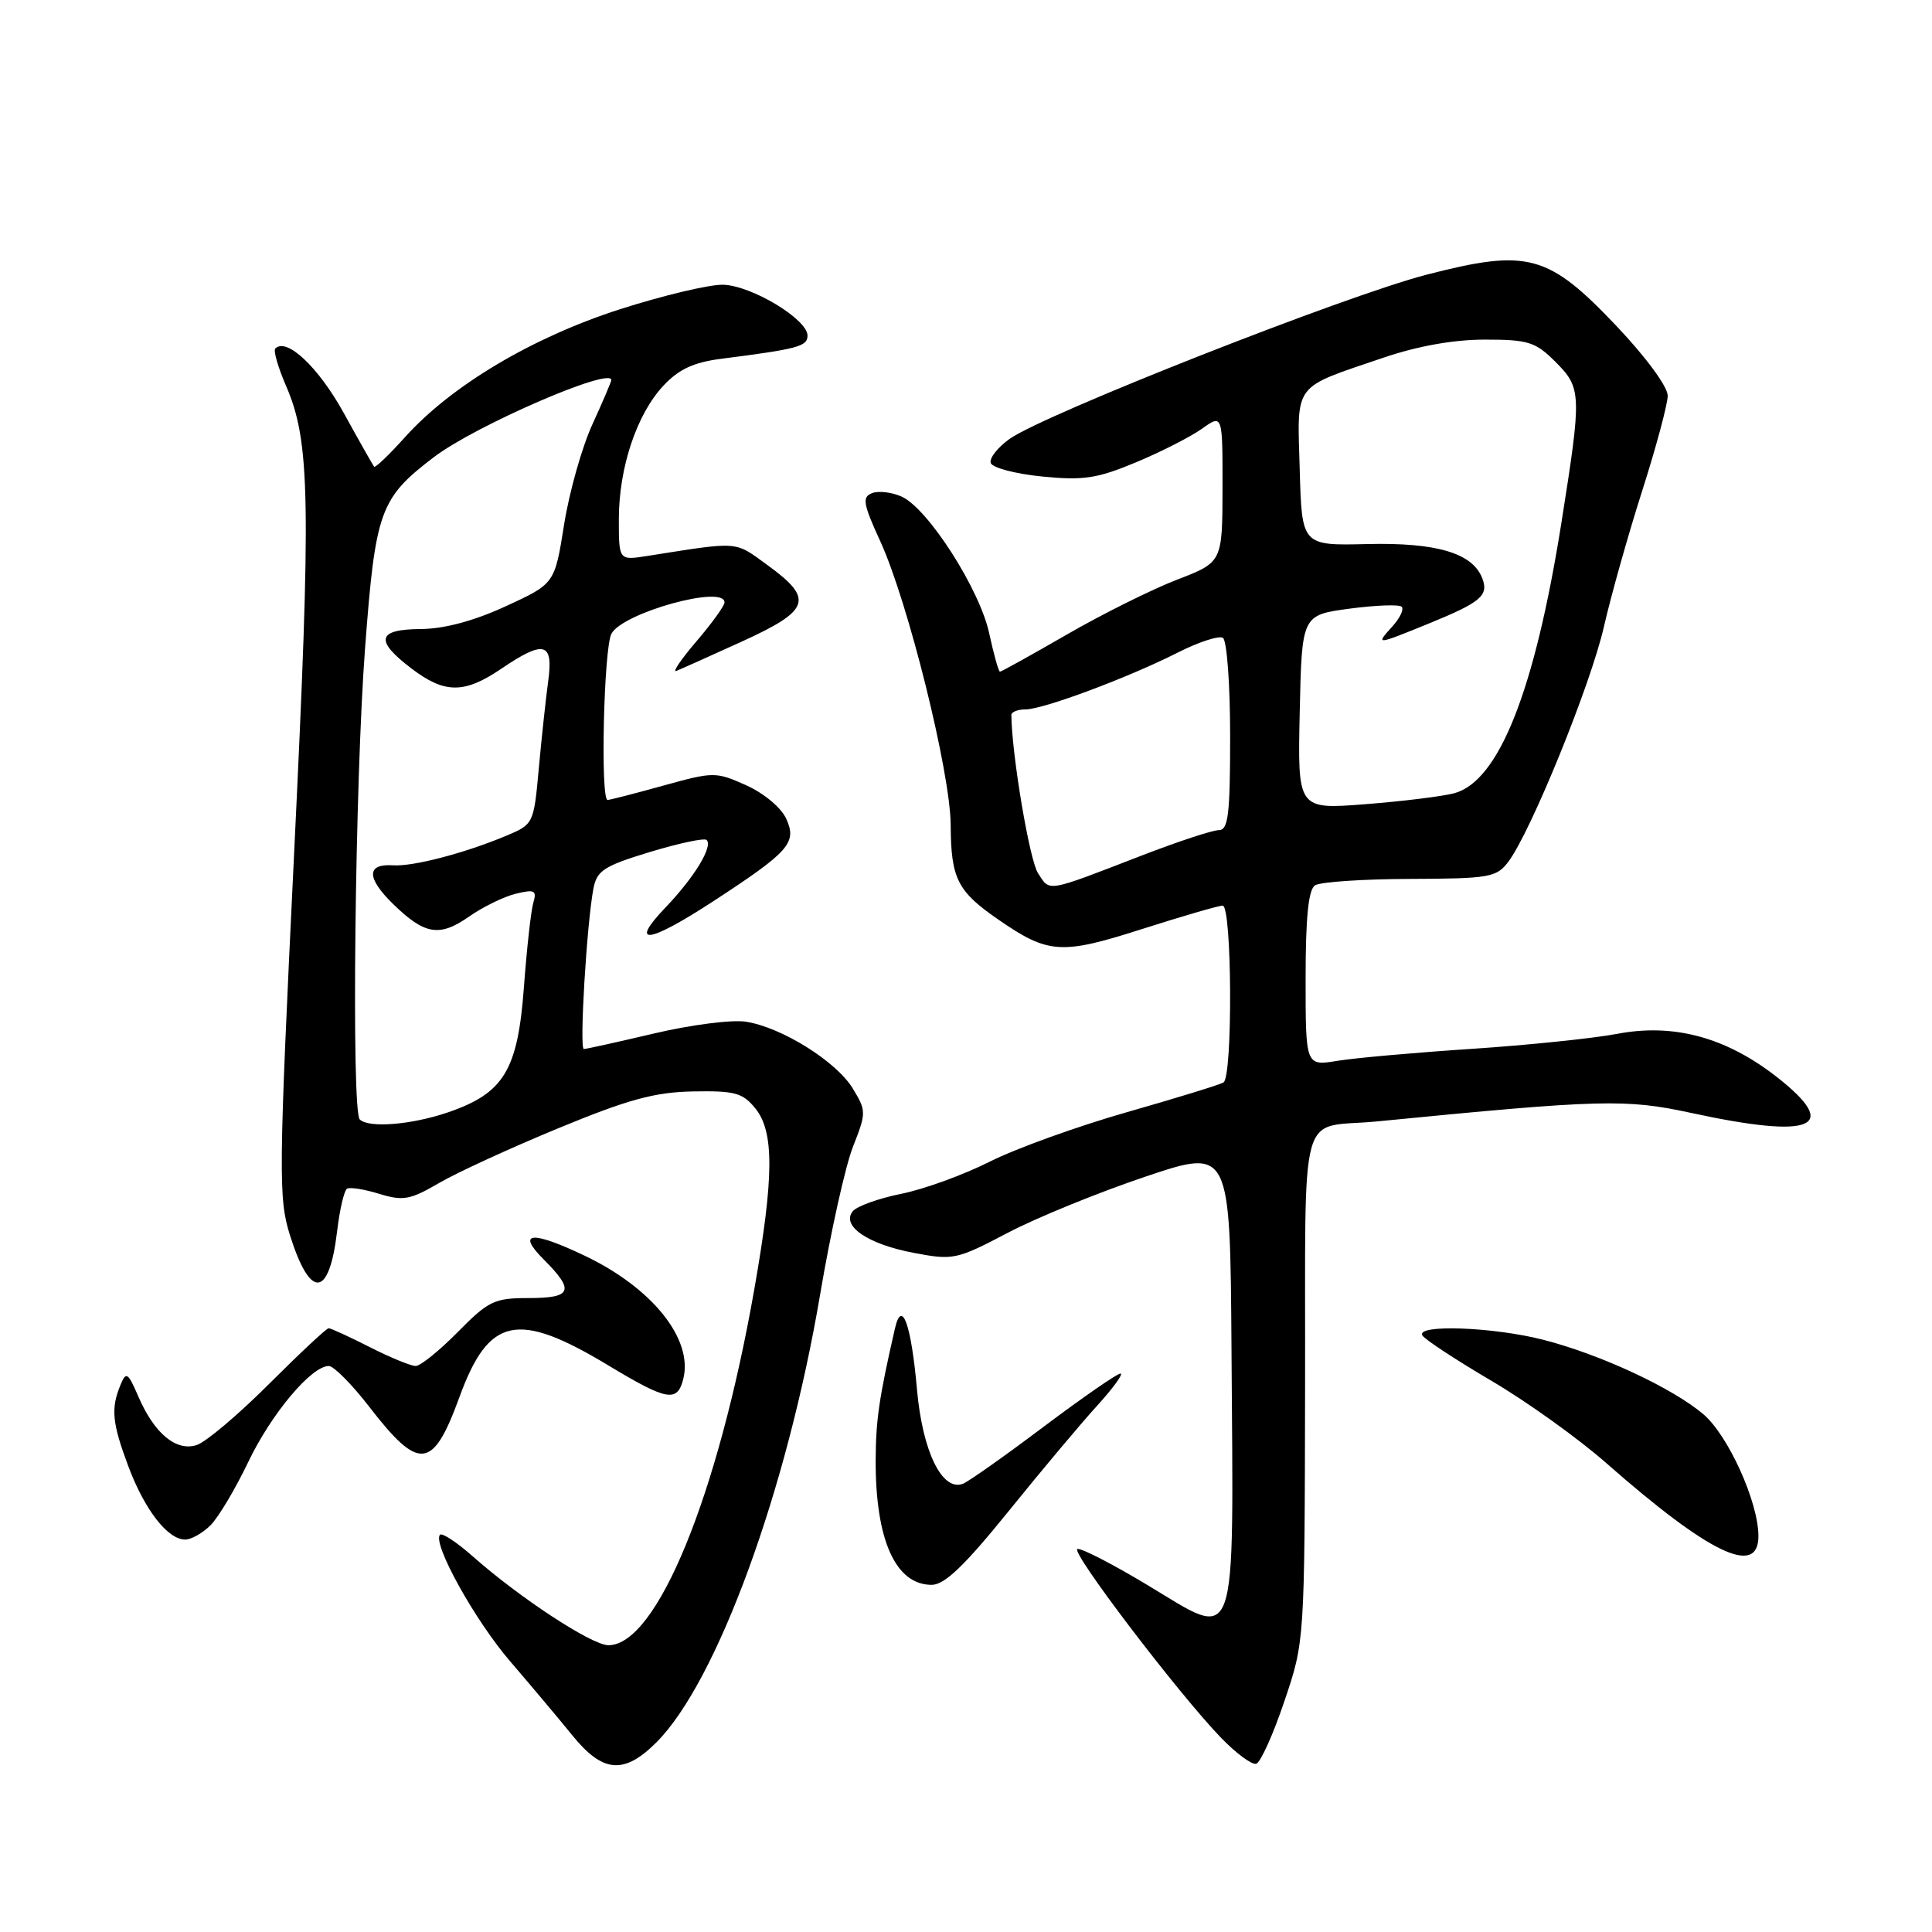 <?xml version="1.0" encoding="UTF-8" standalone="no"?>
<!DOCTYPE svg PUBLIC "-//W3C//DTD SVG 1.1//EN" "http://www.w3.org/Graphics/SVG/1.1/DTD/svg11.dtd" >
<svg xmlns="http://www.w3.org/2000/svg" xmlns:xlink="http://www.w3.org/1999/xlink" version="1.1" viewBox="0 0 256 256">
 <g >
 <path fill="currentColor"
d=" M 86.98 230.87 C 95.01 222.84 104.28 197.48 108.67 171.53 C 110.06 163.30 112.02 154.48 113.03 151.93 C 114.80 147.43 114.80 147.20 112.99 144.22 C 110.81 140.64 103.58 136.12 98.83 135.38 C 97.00 135.09 91.55 135.79 86.71 136.93 C 81.88 138.07 77.67 139.00 77.36 139.00 C 76.75 139.00 77.75 122.35 78.63 117.75 C 79.09 115.35 80.02 114.75 86.13 112.89 C 89.97 111.73 93.34 111.01 93.63 111.30 C 94.50 112.16 92.01 116.24 88.18 120.25 C 83.27 125.38 85.90 125.04 94.50 119.43 C 104.61 112.83 105.63 111.67 104.18 108.49 C 103.51 107.01 101.22 105.11 98.87 104.05 C 94.84 102.25 94.56 102.25 87.88 104.10 C 84.11 105.15 80.79 106.00 80.51 106.00 C 79.54 106.00 80.00 85.86 81.02 83.97 C 82.50 81.19 96.00 77.45 96.00 79.82 C 96.00 80.27 94.33 82.59 92.29 84.97 C 90.25 87.36 89.05 89.12 89.61 88.90 C 90.18 88.68 94.10 86.92 98.32 85.00 C 107.37 80.87 107.88 79.38 101.75 74.92 C 97.25 71.65 98.15 71.72 85.75 73.67 C 82.00 74.26 82.00 74.26 82.00 68.81 C 82.00 61.98 84.36 54.89 87.91 51.10 C 89.94 48.93 91.90 48.01 95.57 47.54 C 105.75 46.24 107.00 45.90 107.00 44.47 C 107.00 42.30 99.56 37.82 95.80 37.73 C 93.99 37.69 87.84 39.15 82.14 40.98 C 70.53 44.71 59.82 51.08 53.67 57.92 C 51.57 60.26 49.72 62.03 49.57 61.84 C 49.42 61.65 47.59 58.43 45.52 54.67 C 42.17 48.62 37.98 44.68 36.48 46.18 C 36.20 46.46 36.84 48.67 37.89 51.10 C 41.11 58.51 41.25 66.09 38.97 113.10 C 36.91 155.67 36.88 158.78 38.43 163.70 C 41.12 172.23 43.62 172.00 44.67 163.14 C 45.01 160.28 45.60 157.75 45.98 157.51 C 46.36 157.28 48.28 157.58 50.25 158.19 C 53.42 159.16 54.35 158.99 58.17 156.76 C 60.55 155.37 67.67 152.10 74.00 149.49 C 83.25 145.67 86.74 144.72 91.83 144.62 C 97.36 144.52 98.41 144.80 100.08 146.86 C 102.60 149.96 102.57 155.93 99.95 170.83 C 95.13 198.23 87.03 218.00 80.62 218.00 C 78.43 218.00 68.89 211.75 62.66 206.24 C 60.55 204.37 58.59 203.08 58.31 203.36 C 57.23 204.44 62.94 214.74 67.62 220.16 C 70.30 223.28 73.99 227.67 75.81 229.91 C 79.87 234.93 82.67 235.17 86.98 230.87 Z  M 170.18 225.44 C 172.87 217.50 172.87 217.50 172.93 183.77 C 173.01 145.40 171.86 149.63 182.50 148.59 C 212.15 145.68 215.40 145.59 224.05 147.46 C 240.33 150.99 244.03 149.40 235.34 142.63 C 228.65 137.43 221.73 135.57 214.29 136.99 C 211.11 137.59 202.43 138.49 195.00 138.98 C 187.57 139.47 179.59 140.18 177.25 140.56 C 173.00 141.26 173.00 141.26 173.00 129.69 C 173.00 121.53 173.37 117.88 174.25 117.31 C 174.94 116.86 180.60 116.48 186.84 116.46 C 197.37 116.42 198.30 116.26 199.86 114.19 C 202.84 110.24 210.78 90.72 212.53 83.03 C 213.47 78.92 215.75 70.82 217.60 65.03 C 219.45 59.24 220.97 53.57 220.98 52.44 C 220.99 51.26 218.14 47.37 214.25 43.26 C 205.15 33.66 202.47 32.93 189.06 36.39 C 178.37 39.14 138.35 54.90 133.77 58.16 C 132.19 59.29 131.07 60.72 131.28 61.35 C 131.49 61.98 134.55 62.79 138.08 63.14 C 143.57 63.68 145.37 63.41 150.50 61.27 C 153.80 59.90 157.74 57.89 159.25 56.82 C 162.00 54.86 162.00 54.86 161.99 64.68 C 161.97 74.50 161.97 74.50 155.94 76.82 C 152.63 78.10 146.07 81.36 141.38 84.07 C 136.68 86.78 132.69 89.00 132.50 89.00 C 132.32 89.00 131.68 86.72 131.08 83.94 C 129.83 78.10 122.99 67.41 119.49 65.81 C 118.19 65.22 116.42 65.01 115.56 65.34 C 114.21 65.86 114.35 66.72 116.64 71.72 C 120.34 79.80 125.93 102.34 125.97 109.32 C 126.01 116.45 126.85 118.11 132.36 121.90 C 138.92 126.42 140.65 126.53 151.40 123.08 C 156.70 121.39 161.47 120.00 162.01 120.00 C 163.25 120.00 163.36 142.66 162.12 143.43 C 161.63 143.73 155.88 145.50 149.32 147.37 C 142.77 149.24 134.59 152.19 131.14 153.93 C 127.69 155.67 122.43 157.58 119.45 158.18 C 116.46 158.78 113.57 159.82 113.01 160.48 C 111.41 162.42 114.97 164.86 121.07 166.01 C 126.30 167.01 126.76 166.91 133.50 163.37 C 137.35 161.35 145.56 158.00 151.75 155.92 C 163.00 152.14 163.00 152.14 163.18 178.82 C 163.45 219.35 164.18 217.32 152.00 210.00 C 147.39 207.23 143.23 205.09 142.76 205.25 C 141.80 205.57 156.16 224.44 161.79 230.26 C 163.79 232.33 165.89 233.88 166.46 233.71 C 167.03 233.53 168.71 229.81 170.18 225.44 Z  M 133.63 200.26 C 137.96 194.90 143.24 188.60 145.38 186.26 C 147.51 183.91 148.90 182.00 148.47 182.00 C 148.03 182.00 143.46 185.17 138.30 189.04 C 133.15 192.92 128.33 196.32 127.59 196.61 C 124.84 197.66 122.24 192.34 121.51 184.16 C 120.74 175.46 119.50 172.02 118.58 176.05 C 116.48 185.22 116.05 188.17 116.03 193.50 C 116.00 204.06 118.67 210.00 123.45 210.00 C 125.16 210.00 127.78 207.49 133.63 200.26 Z  M 233.00 203.54 C 233.00 199.04 228.99 190.17 225.69 187.38 C 221.57 183.90 212.11 179.49 204.54 177.54 C 197.87 175.82 187.54 175.45 188.48 176.96 C 188.80 177.49 192.91 180.19 197.60 182.95 C 202.30 185.71 209.14 190.61 212.82 193.85 C 226.49 205.87 233.00 209.00 233.00 203.54 Z  M 27.90 202.10 C 28.95 201.05 31.19 197.28 32.89 193.73 C 35.94 187.34 41.26 181.00 43.57 181.00 C 44.22 181.00 46.64 183.44 48.93 186.41 C 55.55 194.98 57.35 194.79 60.87 185.14 C 64.77 174.45 68.55 173.65 80.62 180.93 C 88.40 185.62 89.75 185.86 90.54 182.71 C 91.86 177.44 86.45 170.67 77.50 166.40 C 70.41 163.02 68.37 163.22 72.08 166.92 C 76.18 171.03 75.79 172.00 70.05 172.00 C 65.50 172.00 64.73 172.37 60.66 176.50 C 58.22 178.97 55.71 181.00 55.08 181.00 C 54.45 181.00 51.71 179.88 49.00 178.50 C 46.29 177.12 43.83 176.00 43.55 176.00 C 43.26 176.00 39.71 179.33 35.64 183.39 C 31.57 187.46 27.26 191.10 26.05 191.48 C 23.33 192.35 20.43 189.93 18.32 185.02 C 16.95 181.85 16.71 181.70 15.97 183.50 C 14.67 186.63 14.85 188.53 17.00 194.28 C 19.17 200.07 22.22 204.00 24.54 204.00 C 25.34 204.00 26.86 203.14 27.90 202.10 Z  M 47.67 148.33 C 46.54 147.21 47.04 103.51 48.37 85.92 C 49.75 67.64 50.33 66.03 57.51 60.56 C 62.92 56.43 81.00 48.58 81.00 50.36 C 81.00 50.58 79.87 53.23 78.49 56.24 C 77.11 59.26 75.42 65.24 74.74 69.54 C 73.50 77.35 73.50 77.35 67.00 80.34 C 62.76 82.29 58.85 83.33 55.75 83.35 C 49.97 83.39 49.62 84.85 54.51 88.57 C 58.91 91.93 61.52 91.94 66.41 88.62 C 72.10 84.76 73.35 85.09 72.64 90.25 C 72.32 92.59 71.76 97.81 71.39 101.86 C 70.73 109.15 70.68 109.23 67.11 110.73 C 61.58 113.05 54.76 114.83 52.10 114.66 C 48.55 114.42 48.54 116.31 52.06 119.76 C 56.27 123.87 58.23 124.20 62.17 121.44 C 64.00 120.16 66.79 118.80 68.36 118.42 C 70.84 117.82 71.15 117.98 70.67 119.61 C 70.36 120.65 69.80 125.70 69.42 130.83 C 68.60 141.85 66.76 144.87 59.31 147.41 C 54.49 149.05 48.83 149.50 47.67 148.33 Z  M 137.54 115.70 C 136.42 113.99 134.07 100.04 134.01 94.75 C 134.00 94.34 134.85 94.00 135.88 94.00 C 138.23 94.00 149.51 89.79 156.10 86.45 C 158.84 85.06 161.51 84.20 162.04 84.52 C 162.57 84.85 163.00 90.67 163.00 97.56 C 163.00 107.98 162.75 110.00 161.49 110.00 C 160.66 110.00 156.05 111.52 151.24 113.38 C 138.47 118.31 139.17 118.19 137.54 115.70 Z  M 172.22 94.38 C 172.50 81.50 172.50 81.50 178.82 80.65 C 182.30 80.19 185.41 80.07 185.73 80.40 C 186.06 80.72 185.50 81.89 184.51 82.99 C 182.24 85.50 182.26 85.50 189.33 82.62 C 196.22 79.81 197.29 78.91 196.41 76.63 C 195.13 73.29 190.37 71.87 181.18 72.09 C 172.50 72.30 172.50 72.30 172.22 62.20 C 171.89 50.59 171.19 51.52 183.30 47.40 C 187.85 45.85 192.62 45.00 196.75 45.00 C 202.49 45.00 203.45 45.30 206.08 47.92 C 209.58 51.43 209.61 52.13 206.90 69.24 C 203.36 91.54 198.61 103.53 192.69 105.11 C 191.14 105.52 185.84 106.18 180.91 106.56 C 171.94 107.26 171.94 107.26 172.22 94.38 Z "/>
</g>
</svg>